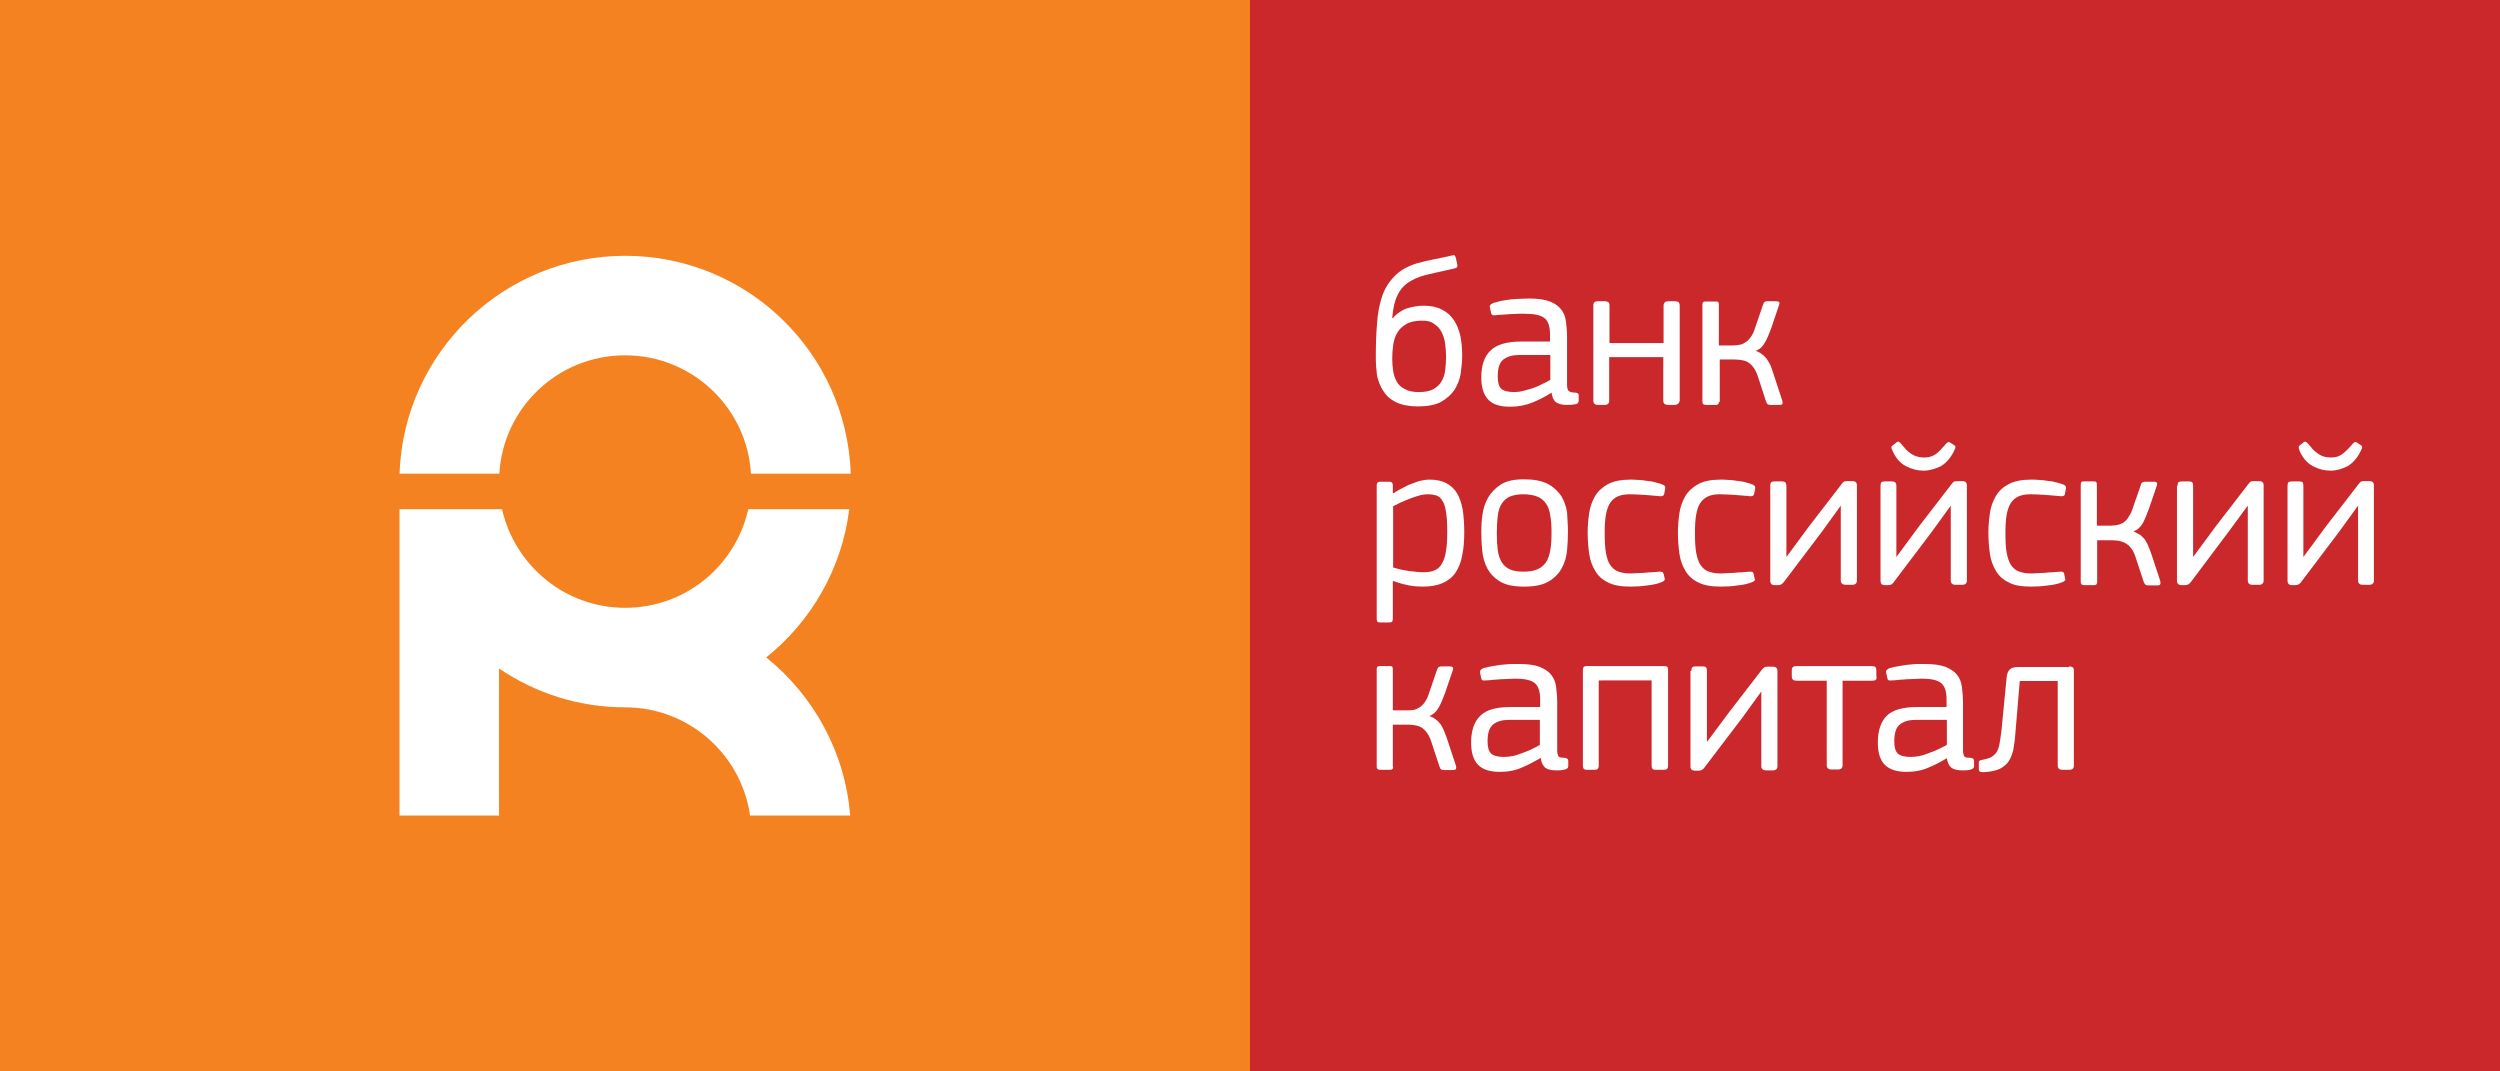 <?xml version="1.0" encoding="utf-8"?>
<!-- Generator: Adobe Illustrator 19.1.0, SVG Export Plug-In . SVG Version: 6.00 Build 0)  -->
<svg version="1.1" id="Layer_1" xmlns="http://www.w3.org/2000/svg" xmlns:xlink="http://www.w3.org/1999/xlink" x="0px" y="0px"
	 width="836.6px" height="358.5px" viewBox="0 0 836.6 358.5" style="enable-background:new 0 0 836.6 358.5;" xml:space="preserve"
	>
<rect x="0" y="0" width="836.6" height="358.5" fill="#333333" stroke="none"/>
<g>
	<polygon style="fill-rule:evenodd;clip-rule:evenodd;fill:#CB282C;" points="418.3,358.5 418.3,0 836.6,0 836.6,358.5 418.3,358.5 
			"/>
	<polygon style="fill-rule:evenodd;clip-rule:evenodd;fill:#F58220;" points="0,358.5 0,0 418.3,0 418.3,358.5 0,358.5 	"/>
	<path style="fill-rule:evenodd;clip-rule:evenodd;fill:#FFFFFF;" d="M209.2,118.9c22.4,0,40.8,17.5,42.1,39.6l33.4,0
		c-1.4-40.5-34.6-72.9-75.5-72.9c-40.8,0-74.1,32.4-75.5,72.9l33.4,0C168.4,136.4,186.7,118.9,209.2,118.9L209.2,118.9z"/>
	<path style="fill-rule:evenodd;clip-rule:evenodd;fill:#FFFFFF;" d="M256.4,220c15-12,25.3-29.6,27.8-49.6h-33.8
		c-4.2,18.9-21,33-41.2,33c-20.1,0-36.9-14.1-41.2-33h-1h-32.7h-0.6v102.5H167v-49.2c12.1,8.2,26.5,13,42.2,13
		c21.3,0,38.9,15.8,41.8,36.2h33.5C282.8,251.6,272.2,232.7,256.4,220L256.4,220z"/>
	<path style="fill-rule:evenodd;clip-rule:evenodd;fill:#FFFFFF;" d="M475.8,107.3c-2.2,0-4,0.4-5.3,1.2c-1.3,0.8-2.3,1.7-3,3
		c-0.7,1.2-1.1,2.6-1.3,4.1c-0.2,1.5-0.3,3-0.3,4.4c0,1.4,0.1,2.7,0.3,4.1c0.2,1.3,0.6,2.5,1.2,3.6c0.6,1.1,1.5,1.9,2.7,2.5
		c1.2,0.7,2.8,1,4.7,1c2,0,3.7-0.3,4.9-1c1.2-0.7,2.1-1.5,2.7-2.6c0.6-1,1.1-2.3,1.2-3.7c0.2-1.4,0.3-2.9,0.3-4.4
		c0-1.6-0.1-3.1-0.3-4.5c-0.2-1.5-0.6-2.7-1.2-3.9c-0.6-1.2-1.4-2-2.5-2.7C479,107.6,477.6,107.3,475.8,107.3L475.8,107.3z
		 M460.4,119.9c0-4.2,0.1-8,0.4-11.5c0.2-3.5,0.8-6.5,1.7-9.2c0.9-2.7,2.3-4.9,4.2-6.8c1.8-1.9,4.3-3.3,7.5-4.3c1.9-0.5,3.9-1,6-1.4
		c2.1-0.4,4-0.8,5.6-1.2c0.4-0.1,0.7-0.1,0.9-0.1c0.1,0.1,0.3,0.3,0.4,0.6l0.5,2.2c0.3,0.9,0,1.5-0.8,1.6c-1.8,0.4-3.4,0.8-4.8,1.1
		c-1.4,0.3-2.7,0.6-4,0.9c-2.2,0.5-4.1,1.2-5.5,2c-1.4,0.7-2.6,1.7-3.5,2.8c-0.9,1.2-1.6,2.5-2.1,4.1c-0.5,1.6-0.8,3.5-1,5.7
		c0,0,0.1,0,0.2,0.1c1.2-1.5,2.7-2.5,4.4-3.2c1.8-0.6,3.8-1,5.9-1c2.4,0,4.4,0.4,6.1,1.3c1.7,0.8,3,2,4,3.5c1,1.4,1.7,3.2,2.2,5.3
		c0.4,2,0.6,4.2,0.6,6.5c0,2-0.2,4-0.5,6.1c-0.3,2-1.1,3.9-2.1,5.5c-1.1,1.6-2.6,2.9-4.5,4c-1.9,1-4.5,1.5-7.7,1.5
		c-3,0-5.4-0.5-7.3-1.4c-1.9-0.9-3.3-2.2-4.3-3.8c-1-1.5-1.7-3.3-2.1-5.2C460.6,123.8,460.4,121.8,460.4,119.9L460.4,119.9z"/>
	<path style="fill-rule:evenodd;clip-rule:evenodd;fill:#FFFFFF;" d="M518.8,118.8h-10.5c-2.2,0-3.9,0.5-5.2,1.5
		c-1.3,1-1.9,2.9-1.9,5.7c0,2,0.4,3.4,1.2,4.1c0.8,0.7,2.2,1.1,4.3,1.1c0.9,0,1.9-0.1,3-0.4c1-0.3,2.1-0.5,3.2-0.9
		c1.1-0.4,2.2-0.8,3.2-1.4c1-0.4,1.9-0.9,2.7-1.4V118.8L518.8,118.8z M518.7,131.7c-1.7,1.1-3.7,2.1-5.9,3c-2.2,0.9-4.6,1.4-7.5,1.4
		c-3.5,0-5.9-0.8-7.4-2.5c-1.5-1.7-2.2-4.1-2.2-7.3c0-4,1-7,3.1-9c2-2,5.5-3,10.1-3l9.8,0v-2.4c0-2.6-0.6-4.5-1.8-5.4
		c-1.2-1-3.4-1.5-6.5-1.5c-0.6,0-1.4,0-2.2,0c-0.8,0-1.7,0.1-2.6,0.1c-0.9,0.1-1.8,0.1-2.7,0.2c-0.9,0-1.8,0.1-2.5,0.2
		c-0.8,0.1-1.3-0.1-1.4-0.7l-0.4-1.8c-0.1-0.3-0.1-0.6,0.1-0.9c0.1-0.2,0.5-0.5,1-0.7c0.7-0.2,1.6-0.4,2.6-0.7
		c1-0.2,2.1-0.3,3.2-0.5c1.1-0.1,2.2-0.2,3.2-0.2c1.1,0,2-0.1,2.9-0.1c2.9,0,5.1,0.3,6.8,0.9c1.7,0.6,3,1.5,3.9,2.6
		c0.9,1.1,1.5,2.4,1.7,4c0.2,1.6,0.4,3.3,0.4,5.2v15.7c0,0.8,0,1.3,0.1,1.6c0.1,0.4,0.2,0.7,0.4,0.9c0.2,0.2,0.4,0.3,0.8,0.4
		c0.3,0.1,0.8,0.2,1.4,0.2c0.8,0,1.2,0.3,1.2,0.9v1.8c0,0.3-0.1,0.6-0.3,0.8c-0.2,0.2-0.6,0.4-1.1,0.4c-0.9,0.2-1.7,0.2-2.5,0.2
		c-1.7,0-2.9-0.3-3.7-0.9c-0.8-0.6-1.3-1.7-1.5-3.2L518.7,131.7L518.7,131.7z"/>
	<path style="fill-rule:evenodd;clip-rule:evenodd;fill:#FFFFFF;" d="M560.3,135.5h-2c-1.2,0-1.7-0.5-1.7-1.4v-14.6h-18.1v14.6
		c0,0.9-0.5,1.4-1.5,1.4h-2.2c-1.1,0-1.6-0.5-1.6-1.4v-31.8c0-0.6,0.1-1,0.4-1.2c0.3-0.2,0.6-0.3,1.2-0.3h2.2c0.5,0,0.9,0.1,1.2,0.3
		c0.3,0.2,0.4,0.6,0.4,1.2l0,12.5h18.1v-12.5c0-0.6,0.2-1,0.5-1.2c0.3-0.2,0.7-0.3,1.3-0.3h2c0.5,0,0.9,0.1,1.2,0.3
		c0.2,0.2,0.4,0.6,0.4,1.2v31.8C561.9,135,561.3,135.5,560.3,135.5L560.3,135.5z"/>
	<path style="fill-rule:evenodd;clip-rule:evenodd;fill:#FFFFFF;" d="M575.2,134.5c0,0.7-0.3,1-1,1h-3.4c-0.7,0-1.1-0.3-1.1-1v-32.6
		c0-0.4,0.1-0.7,0.3-0.8c0.2-0.2,0.5-0.2,0.8-0.2h3.4c0.4,0,0.6,0,0.8,0.2c0.1,0.1,0.2,0.4,0.2,0.8v13.7h4.8c0.6,0,1.3-0.1,2-0.2
		c0.7-0.1,1.3-0.3,2-0.8c0.7-0.4,1.2-0.9,1.8-1.7c0.6-0.8,1.1-1.8,1.5-3.1l2.7-7.9c0.2-0.5,0.3-0.8,0.6-0.9c0.2-0.2,0.6-0.2,1-0.2
		h2.6c0.6,0,1,0.1,1.2,0.3c0.1,0.3,0.1,0.6-0.1,1.1l-2.6,7.7c-0.7,1.9-1.4,3.6-2.2,4.9c-0.8,1.4-1.8,2.2-3,2.6
		c0.9,0.3,1.6,0.7,2.2,1.2c0.6,0.4,1.1,1,1.6,1.6c0.4,0.6,0.8,1.3,1.2,2.1c0.3,0.8,0.6,1.6,0.9,2.6l3,9.1c0.1,0.5,0.2,0.9,0.1,1.1
		c-0.1,0.3-0.5,0.4-1.1,0.4h-2.9c-0.4,0-0.7-0.1-0.9-0.2c-0.2-0.1-0.4-0.4-0.6-0.9l-2.7-8.3c-0.4-1.3-0.9-2.3-1.5-3.1
		c-0.6-0.8-1.2-1.4-1.9-1.8c-0.7-0.4-1.4-0.6-2.1-0.7c-0.8-0.1-1.5-0.2-2.3-0.2h-5V134.5L575.2,134.5z"/>
	<path style="fill-rule:evenodd;clip-rule:evenodd;fill:#FFFFFF;" d="M484.3,177.9c0-2.7-0.1-4.9-0.4-6.5c-0.2-1.6-0.6-2.9-1.2-3.8
		c-0.5-0.9-1.2-1.5-2-1.8c-0.8-0.2-1.7-0.4-2.8-0.4c-0.9,0-1.8,0.1-2.9,0.4c-1.1,0.3-2.2,0.7-3.3,1.1c-1.1,0.4-2.1,0.9-3.1,1.3
		c-1,0.5-1.7,0.9-2.4,1.2l0,20.5c2,0.6,3.8,1,5.5,1.2c1.6,0.2,3.2,0.4,4.7,0.4c1.5,0,2.8-0.2,3.8-0.7c1-0.4,1.8-1.2,2.4-2.3
		c0.6-1.1,1.1-2.5,1.3-4.2C484.2,182.6,484.3,180.5,484.3,177.9L484.3,177.9z M490,178.1c0,2.9-0.2,5.5-0.7,7.8
		c-0.4,2.3-1.2,4.2-2.2,5.7c-1.1,1.6-2.5,2.7-4.3,3.5c-1.8,0.8-4,1.2-6.8,1.2c-1.3,0-2.8-0.1-4.5-0.4c-1.6-0.3-3.4-0.8-5.3-1.5
		l-0.1,0.1V207c0,0.4-0.1,0.8-0.2,1c-0.2,0.2-0.5,0.3-1,0.3h-3c-0.5,0-0.9-0.1-1-0.3c-0.1-0.2-0.2-0.6-0.2-1v-44.6
		c0-0.8,0.4-1.2,1.2-1.2l3,0c0.8,0,1.2,0.4,1.2,1.2v2.6l0.2,0.1c0.5-0.4,1.2-0.8,2.1-1.3c0.9-0.5,1.9-1,2.9-1.5
		c1.1-0.4,2.2-0.8,3.5-1.3c1.2-0.3,2.4-0.5,3.6-0.5c2.2,0,4.1,0.4,5.6,1.2c1.5,0.8,2.7,1.9,3.6,3.4c0.9,1.5,1.5,3.4,1.9,5.6
		C489.8,172.8,490,175.3,490,178.1L490,178.1z"/>
	<path style="fill-rule:evenodd;clip-rule:evenodd;fill:#FFFFFF;" d="M519.2,178.3c0-2.2-0.1-4.1-0.4-5.7c-0.2-1.6-0.7-3-1.4-4
		c-0.7-1.1-1.7-1.9-2.9-2.4c-1.3-0.5-2.8-0.8-4.8-0.8c-1.8,0-3.3,0.3-4.5,0.8c-1.2,0.5-2,1.4-2.7,2.4c-0.7,1.1-1.1,2.4-1.3,4.1
		c-0.2,1.6-0.3,3.5-0.3,5.7c0,2.2,0.1,4.1,0.3,5.7c0.2,1.6,0.7,2.9,1.3,4c0.7,1.1,1.6,1.9,2.7,2.4c1.1,0.5,2.6,0.8,4.5,0.8
		c1.9,0,3.5-0.2,4.8-0.8c1.2-0.5,2.1-1.3,2.9-2.4c0.7-1.1,1.1-2.4,1.4-4C519.1,182.4,519.2,180.5,519.2,178.3L519.2,178.3z
		 M524.7,177.8c0,2.1-0.1,4.2-0.3,6.4c-0.2,2.2-0.8,4.1-1.8,6c-1,1.8-2.5,3.3-4.4,4.4c-2,1.2-4.7,1.7-8.2,1.7c-3.4,0-6.1-0.5-8-1.7
		c-1.9-1.1-3.3-2.6-4.3-4.4c-0.9-1.8-1.5-3.8-1.7-6c-0.2-2.2-0.3-4.3-0.3-6.4c0-1.7,0.1-3.6,0.4-5.6c0.3-2.1,0.9-4,1.9-5.7
		c1-1.7,2.4-3.2,4.3-4.4c1.9-1.2,4.4-1.7,7.7-1.7c3.3,0,5.9,0.5,7.9,1.5c1.9,1,3.4,2.4,4.5,4c1,1.6,1.7,3.5,2,5.6
		C524.5,173.6,524.7,175.7,524.7,177.8L524.7,177.8z"/>
	<path style="fill-rule:evenodd;clip-rule:evenodd;fill:#FFFFFF;" d="M556.3,194.7c-1.4,0.6-3,1-5,1.2c-2,0.3-3.9,0.4-5.7,0.4
		c-3.1,0-5.6-0.4-7.5-1.4c-1.9-0.9-3.3-2.2-4.3-3.9c-1-1.6-1.7-3.6-2-5.7c-0.3-2.2-0.5-4.6-0.5-7c0-2.3,0.2-4.5,0.5-6.6
		c0.3-2.1,1-4,2-5.7c1-1.7,2.5-3,4.3-4c1.9-1,4.4-1.5,7.5-1.5c0.7,0,1.5,0,2.5,0.1c0.9,0,1.9,0.1,2.9,0.3c1,0.1,1.9,0.2,2.9,0.5
		c0.9,0.2,1.8,0.5,2.6,0.8c0.4,0.2,0.6,0.4,0.7,0.6c0.1,0.3,0.1,0.6,0,0.9l-0.3,1.6c-0.1,0.4-0.3,0.6-0.7,0.7
		c-0.4,0.1-0.8,0.1-1.2,0c-1.5-0.1-3.1-0.3-4.9-0.4c-1.8-0.1-3.3-0.2-4.6-0.2c-1.6,0-3,0.2-4.1,0.7c-1.1,0.5-1.9,1.2-2.6,2.2
		c-0.6,1-1.1,2.3-1.4,4c-0.3,1.6-0.4,3.7-0.4,6.1c0,2.6,0.1,4.8,0.4,6.5c0.3,1.7,0.7,3.1,1.4,4.1c0.7,1,1.5,1.8,2.6,2.2
		c1.1,0.4,2.4,0.7,4,0.7c0.6,0,1.3,0,2.1-0.1c0.8,0,1.7-0.1,2.6-0.1c0.9-0.1,1.8-0.2,2.7-0.2c0.9-0.1,1.7-0.1,2.4-0.2
		c0.4,0,0.8,0,1,0.1c0.3,0.1,0.4,0.4,0.6,0.9l0.3,1.5C557.2,193.9,557,194.4,556.3,194.7L556.3,194.7z"/>
	<path style="fill-rule:evenodd;clip-rule:evenodd;fill:#FFFFFF;" d="M586.6,194.7c-1.4,0.6-3,1-5,1.2c-2,0.3-3.9,0.4-5.8,0.4
		c-3.1,0-5.6-0.4-7.5-1.4c-1.9-0.9-3.3-2.2-4.3-3.9c-1-1.6-1.7-3.6-2-5.7c-0.3-2.2-0.5-4.6-0.5-7c0-2.3,0.2-4.5,0.5-6.6
		c0.3-2.1,1-4,2-5.7c1-1.7,2.5-3,4.3-4c1.9-1,4.4-1.5,7.5-1.5c0.7,0,1.6,0,2.5,0.1c0.9,0,1.9,0.1,2.9,0.3c1,0.1,1.9,0.2,2.9,0.5
		c0.9,0.2,1.8,0.5,2.5,0.8c0.4,0.2,0.6,0.4,0.7,0.6c0.1,0.3,0.1,0.6,0,0.9l-0.3,1.6c-0.1,0.4-0.3,0.6-0.7,0.7
		c-0.4,0.1-0.7,0.1-1.2,0c-1.4-0.1-3.1-0.3-4.9-0.4c-1.8-0.1-3.3-0.2-4.6-0.2c-1.6,0-2.9,0.2-4,0.7c-1.1,0.5-1.9,1.2-2.6,2.2
		c-0.7,1-1.1,2.3-1.4,4c-0.3,1.6-0.4,3.7-0.4,6.1c0,2.6,0.1,4.8,0.4,6.5c0.3,1.7,0.8,3.1,1.4,4.1c0.7,1,1.5,1.8,2.6,2.2
		c1.1,0.4,2.4,0.7,4,0.7c0.6,0,1.3,0,2.1-0.1c0.8,0,1.7-0.1,2.6-0.1c0.9-0.1,1.8-0.2,2.7-0.2c0.9-0.1,1.7-0.1,2.4-0.2
		c0.4,0,0.8,0,1,0.1c0.3,0.1,0.4,0.4,0.5,0.9l0.3,1.5C587.5,193.9,587.2,194.4,586.6,194.7L586.6,194.7z"/>
	<path style="fill-rule:evenodd;clip-rule:evenodd;fill:#FFFFFF;" d="M592.4,162.6c0-0.6,0.1-1,0.3-1.2c0.2-0.2,0.6-0.3,1.1-0.3
		l2.4,0c0.6,0,1,0.1,1.2,0.3c0.2,0.2,0.4,0.6,0.4,1.2v23.8l7.6-10.3l10.8-14c0.2-0.3,0.5-0.6,0.7-0.8c0.2-0.2,0.6-0.3,1.2-0.3l1.8,0
		c1,0,1.5,0.5,1.5,1.4v31.8c0,1-0.5,1.5-1.6,1.5h-2.1c-1.1,0-1.7-0.5-1.7-1.5v-25l-6.3,8.7l-12.7,16.8c-0.3,0.3-0.5,0.6-0.8,0.8
		c-0.3,0.2-0.7,0.3-1.2,0.3h-1.2c-0.9,0-1.4-0.5-1.4-1.5V162.6L592.4,162.6z"/>
	<path style="fill-rule:evenodd;clip-rule:evenodd;fill:#FFFFFF;" d="M643.7,157.5c-2,0-4-0.5-5.9-1.5c-1.9-1-3.4-2.7-4.4-5
		c-0.1-0.2-0.2-0.5-0.4-0.9c-0.1-0.4-0.1-0.7,0.2-0.9l1.5-1.2c0.2-0.2,0.4-0.2,0.6-0.2c0.2,0.1,0.4,0.2,0.6,0.4
		c0.7,0.8,1.4,1.5,1.9,2.2c0.6,0.6,1.2,1.1,1.8,1.5c0.6,0.4,1.3,0.7,2,0.9c0.7,0.2,1.5,0.3,2.3,0.3c0.9,0,1.6-0.1,2.2-0.3
		c0.6-0.2,1.2-0.5,1.8-0.9c0.5-0.4,1.1-0.9,1.6-1.5c0.6-0.6,1.2-1.3,1.9-2.1c0.4-0.4,0.8-0.5,1.2-0.2l1.5,1c0.3,0.2,0.3,0.5,0.2,0.9
		c-0.2,0.4-0.3,0.7-0.4,0.9c-1.1,2.3-2.6,4-4.4,5.1C647.6,156.9,645.7,157.5,643.7,157.5L643.7,157.5z M629.3,162.6
		c0-0.6,0.1-1,0.3-1.2c0.2-0.2,0.6-0.3,1.1-0.3l2.3,0c0.6,0,1,0.1,1.2,0.3c0.2,0.2,0.4,0.6,0.4,1.2v23.8l7.6-10.3l10.8-14
		c0.2-0.3,0.5-0.6,0.7-0.8c0.2-0.2,0.6-0.3,1.2-0.3l1.8,0c1,0,1.5,0.5,1.5,1.4v31.8c0,1-0.5,1.5-1.6,1.5h-2.2
		c-1.1,0-1.6-0.5-1.6-1.5v-25l-6.3,8.7l-12.7,16.8c-0.2,0.3-0.5,0.6-0.7,0.8c-0.3,0.2-0.7,0.3-1.2,0.3h-1.2c-1,0-1.4-0.5-1.4-1.5
		L629.3,162.6L629.3,162.6z"/>
	<path style="fill-rule:evenodd;clip-rule:evenodd;fill:#FFFFFF;" d="M690.4,194.7c-1.3,0.6-3,1-5,1.2c-2,0.3-3.9,0.4-5.7,0.4
		c-3.1,0-5.7-0.4-7.5-1.4c-1.9-0.9-3.3-2.2-4.3-3.9c-1-1.6-1.7-3.6-2-5.7c-0.3-2.2-0.5-4.6-0.5-7c0-2.3,0.2-4.5,0.5-6.6
		c0.3-2.1,1-4,2-5.7c1-1.7,2.4-3,4.3-4c1.9-1,4.4-1.5,7.5-1.5c0.7,0,1.5,0,2.5,0.1c0.9,0,1.9,0.1,2.9,0.3c1,0.1,1.9,0.2,2.9,0.5
		c1,0.2,1.8,0.5,2.6,0.8c0.4,0.2,0.6,0.4,0.7,0.6c0.1,0.3,0.1,0.6,0,0.9l-0.3,1.6c0,0.4-0.3,0.6-0.7,0.7c-0.3,0.1-0.7,0.1-1.2,0
		c-1.5-0.1-3.1-0.3-4.9-0.4c-1.8-0.1-3.3-0.2-4.6-0.2c-1.6,0-3,0.2-4.1,0.7c-1.1,0.5-1.9,1.2-2.6,2.2c-0.6,1-1.1,2.3-1.4,4
		c-0.3,1.6-0.4,3.7-0.4,6.1c0,2.6,0.1,4.8,0.4,6.5c0.3,1.7,0.8,3.1,1.4,4.1c0.7,1,1.5,1.8,2.6,2.2c1.1,0.4,2.4,0.7,4,0.7
		c0.6,0,1.3,0,2.1-0.1c0.8,0,1.7-0.1,2.6-0.1c0.9-0.1,1.8-0.2,2.7-0.2c0.9-0.1,1.7-0.1,2.4-0.2c0.4,0,0.8,0,1,0.1
		c0.2,0.1,0.5,0.4,0.5,0.9l0.3,1.5C691.3,193.9,691.1,194.4,690.4,194.7L690.4,194.7z"/>
	<path style="fill-rule:evenodd;clip-rule:evenodd;fill:#FFFFFF;" d="M701.8,194.8c0,0.7-0.3,1-1,1h-3.4c-0.7,0-1.1-0.3-1.1-1v-32.6
		c0-0.4,0.1-0.7,0.2-0.9c0.1-0.1,0.4-0.2,0.8-0.2l3.4,0c0.4,0,0.7,0.1,0.8,0.2c0.1,0.2,0.2,0.4,0.2,0.9v13.7h4.8
		c0.6,0,1.2-0.1,1.9-0.2c0.7-0.1,1.4-0.4,2-0.7c0.6-0.4,1.3-1,1.8-1.8c0.5-0.8,1.1-1.8,1.5-3.1l2.7-7.8c0.1-0.5,0.3-0.8,0.6-0.9
		c0.2-0.1,0.5-0.2,0.9-0.2l2.7,0c0.7,0,1.1,0.1,1.2,0.4c0.1,0.2,0.1,0.6-0.1,1.1l-2.6,7.6c-0.7,1.9-1.4,3.6-2.1,4.9
		c-0.8,1.3-1.8,2.2-3.1,2.6c0.9,0.4,1.6,0.8,2.3,1.2c0.6,0.5,1.1,1,1.6,1.6c0.4,0.6,0.8,1.4,1.1,2.1c0.3,0.8,0.6,1.6,1,2.6l3,9.1
		c0.1,0.4,0.1,0.9,0,1.1c-0.1,0.3-0.4,0.4-1.1,0.4h-2.9c-0.4,0-0.7-0.1-0.9-0.2c-0.2-0.2-0.4-0.4-0.6-0.9l-2.7-8.2
		c-0.4-1.3-0.9-2.3-1.5-3.1c-0.6-0.8-1.2-1.3-1.9-1.7c-0.6-0.4-1.4-0.6-2.1-0.8c-0.8-0.1-1.5-0.2-2.3-0.2h-5.1V194.8L701.8,194.8z"
		/>
	<path style="fill-rule:evenodd;clip-rule:evenodd;fill:#FFFFFF;" d="M728.7,162.6c0-0.6,0.1-1,0.3-1.2c0.2-0.2,0.6-0.3,1.1-0.3
		l2.3,0c0.6,0,1,0.1,1.2,0.3c0.2,0.2,0.3,0.6,0.3,1.2v23.8l7.6-10.3l10.8-14c0.2-0.3,0.5-0.6,0.7-0.8c0.2-0.2,0.6-0.3,1.2-0.3l1.8,0
		c1,0,1.5,0.5,1.5,1.4l0,31.8c0,1-0.5,1.5-1.5,1.5h-2.2c-1.1,0-1.6-0.5-1.6-1.5v-25l-6.4,8.7l-12.6,16.8c-0.2,0.3-0.5,0.6-0.8,0.8
		c-0.3,0.2-0.7,0.3-1.2,0.3h-1.2c-1,0-1.5-0.5-1.5-1.5V162.6L728.7,162.6z"/>
	<path style="fill-rule:evenodd;clip-rule:evenodd;fill:#FFFFFF;" d="M779.9,157.5c-2.1,0-4-0.5-5.9-1.5c-1.9-1-3.4-2.7-4.4-5
		c-0.1-0.2-0.2-0.5-0.3-0.9c-0.1-0.4-0.1-0.7,0.1-0.9l1.5-1.2c0.2-0.2,0.5-0.2,0.6-0.2c0.2,0.1,0.4,0.2,0.6,0.4
		c0.7,0.8,1.4,1.5,1.9,2.2c0.6,0.6,1.2,1.1,1.8,1.5c0.6,0.4,1.2,0.7,1.9,0.9c0.7,0.2,1.5,0.3,2.3,0.3c0.8,0,1.5-0.1,2.2-0.3
		c0.6-0.2,1.2-0.5,1.7-0.9c0.5-0.4,1.1-0.9,1.7-1.5c0.6-0.6,1.2-1.3,1.9-2.1c0.4-0.4,0.8-0.5,1.2-0.2l1.5,1c0.3,0.2,0.3,0.5,0.2,0.9
		c-0.2,0.4-0.3,0.7-0.4,0.9c-1.1,2.3-2.6,4-4.4,5.1C783.8,156.9,781.9,157.5,779.9,157.5L779.9,157.5z M765.5,162.6
		c0-0.6,0.1-1,0.3-1.2c0.2-0.2,0.6-0.3,1.1-0.3l2.4,0c0.6,0,1,0.1,1.2,0.3c0.2,0.2,0.3,0.6,0.3,1.2v23.8l7.6-10.3l10.8-14
		c0.2-0.3,0.5-0.6,0.7-0.8c0.2-0.2,0.6-0.3,1.2-0.3l1.8,0c1,0,1.5,0.5,1.5,1.4v31.8c0,1-0.5,1.5-1.6,1.5h-2.1
		c-1.1,0-1.6-0.5-1.6-1.5v-25l-6.3,8.7l-12.7,16.8c-0.2,0.3-0.5,0.6-0.8,0.8c-0.3,0.2-0.7,0.3-1.2,0.3h-1.2c-0.9,0-1.4-0.5-1.4-1.5
		L765.5,162.6L765.5,162.6z"/>
	<path style="fill-rule:evenodd;clip-rule:evenodd;fill:#FFFFFF;" d="M466.2,256.6c0,0.7-0.3,1-1,1h-3.4c-0.7,0-1.1-0.3-1.1-1V224
		c0-0.4,0.1-0.7,0.2-0.9c0.2-0.1,0.5-0.2,0.8-0.2h3.4c0.4,0,0.6,0.1,0.8,0.2c0.1,0.1,0.2,0.5,0.2,0.9l0,13.7h4.8c0.6,0,1.3,0,2-0.1
		c0.7-0.1,1.3-0.4,2-0.8c0.7-0.4,1.3-1,1.8-1.7c0.6-0.8,1.1-1.8,1.5-3.1l2.7-7.9c0.2-0.4,0.3-0.8,0.6-0.9c0.2-0.1,0.5-0.2,0.9-0.2
		h2.6c0.7,0,1.1,0.2,1.2,0.3c0.1,0.3,0.1,0.7-0.1,1.2l-2.6,7.6c-0.7,1.9-1.4,3.6-2.2,4.9c-0.8,1.3-1.8,2.2-3,2.6
		c0.9,0.3,1.6,0.7,2.2,1.2c0.6,0.4,1.1,1,1.6,1.6c0.4,0.6,0.8,1.3,1.1,2.1c0.3,0.8,0.6,1.6,1,2.6l3,9.1c0.1,0.4,0.2,0.8,0,1.1
		c-0.1,0.3-0.5,0.4-1.1,0.4h-2.9c-0.4,0-0.7-0.1-0.9-0.2c-0.3-0.2-0.4-0.5-0.6-1l-2.7-8.2c-0.4-1.3-0.9-2.3-1.5-3.1
		c-0.6-0.8-1.2-1.4-1.9-1.8c-0.7-0.4-1.4-0.6-2.1-0.7c-0.8-0.1-1.5-0.2-2.3-0.2h-5.1V256.6L466.2,256.6z"/>
	<path style="fill-rule:evenodd;clip-rule:evenodd;fill:#FFFFFF;" d="M515.4,240.9h-10.5c-2.2,0-3.9,0.5-5.2,1.5
		c-1.3,1-1.9,2.9-1.9,5.7c0,2,0.4,3.3,1.2,4.1c0.8,0.7,2.2,1.1,4.3,1.1c0.9,0,1.9-0.1,2.9-0.3c1.1-0.2,2.1-0.6,3.2-1
		c1.1-0.4,2.2-0.8,3.2-1.3c1-0.5,1.9-1,2.7-1.4V240.9L515.4,240.9z M515.3,253.8c-1.8,1-3.7,2.1-5.9,3c-2.2,1-4.7,1.5-7.5,1.5
		c-3.5,0-6-0.9-7.4-2.5c-1.5-1.6-2.2-4.1-2.2-7.3c0-4,1-7,3.1-9c2-2,5.4-2.9,10.2-2.9h9.8V234c0-2.6-0.6-4.4-1.8-5.4
		c-1.2-1-3.4-1.5-6.5-1.5c-0.6,0-1.4,0.1-2.2,0.1c-0.8,0-1.7,0.1-2.6,0.1c-0.9,0.1-1.8,0.1-2.7,0.2c-0.9,0.1-1.7,0.2-2.5,0.2
		c-0.8,0.1-1.3,0-1.4-0.7l-0.4-1.8c-0.1-0.3,0-0.6,0.1-0.9c0.2-0.2,0.5-0.5,1-0.7c0.7-0.2,1.6-0.4,2.6-0.6c1-0.2,2-0.3,3.1-0.5
		c1.1-0.1,2.2-0.2,3.3-0.3c1,0,2,0,2.9,0c2.8,0,5.1,0.3,6.8,0.9c1.7,0.7,3,1.5,3.9,2.6c0.9,1.1,1.5,2.4,1.7,4
		c0.2,1.6,0.4,3.3,0.4,5.2v15.7c0,0.7,0,1.2,0.1,1.6c0.1,0.4,0.2,0.7,0.3,0.9c0.2,0.2,0.4,0.3,0.8,0.4c0.3,0,0.8,0.1,1.3,0.1
		c0.8,0.1,1.2,0.4,1.2,1v1.7c0,0.4-0.1,0.6-0.3,0.8c-0.2,0.2-0.6,0.4-1.2,0.5c-0.9,0.2-1.7,0.2-2.5,0.2c-1.7,0-2.9-0.3-3.7-0.9
		c-0.8-0.7-1.3-1.7-1.5-3.2H515.3L515.3,253.8z"/>
	<path style="fill-rule:evenodd;clip-rule:evenodd;fill:#FFFFFF;" d="M556.9,257.6h-3c-0.8,0-1.2-0.4-1.2-1.3v-28.6H535v28.6
		c0,0.8-0.4,1.3-1.2,1.3h-2.9c-0.8,0-1.2-0.4-1.2-1.3v-32.2c0-0.8,0.4-1.2,1.2-1.2H557c0.4,0,0.7,0.1,0.9,0.2
		c0.2,0.2,0.3,0.5,0.3,1.1v32.1C558.2,257.2,557.8,257.6,556.9,257.6L556.9,257.6z"/>
	<path style="fill-rule:evenodd;clip-rule:evenodd;fill:#FFFFFF;" d="M566,224.5c0-0.6,0.1-1,0.3-1.2c0.2-0.2,0.6-0.3,1.1-0.3h2.3
		c0.6,0,1,0.1,1.2,0.3c0.2,0.2,0.3,0.6,0.3,1.2v23.8l7.6-10.2l10.8-14c0.2-0.3,0.5-0.5,0.7-0.7c0.2-0.2,0.6-0.3,1.2-0.3h1.8
		c1,0,1.5,0.5,1.5,1.4v31.9c0,0.9-0.5,1.4-1.6,1.4h-2.1c-1.1,0-1.7-0.5-1.7-1.4v-25l-6.3,8.7l-12.7,16.7c-0.2,0.3-0.5,0.6-0.8,0.8
		c-0.3,0.2-0.7,0.3-1.2,0.3h-1.2c-1,0-1.5-0.5-1.5-1.4V224.5L566,224.5z"/>
	<path style="fill-rule:evenodd;clip-rule:evenodd;fill:#FFFFFF;" d="M627.7,227.5c-0.2,0.2-0.6,0.3-1.3,0.3h-9.8v28.3
		c0,0.9-0.5,1.4-1.6,1.4H613c-1.2,0-1.7-0.5-1.7-1.4v-28.3h-9.9c-0.7,0-1.1-0.1-1.4-0.3c-0.2-0.3-0.4-0.6-0.4-1.2v-2
		c0-1,0.5-1.4,1.6-1.4h25.2c0.6,0,1,0.2,1.2,0.3c0.2,0.3,0.3,0.6,0.3,1.1v2C628.1,226.9,627.9,227.3,627.7,227.5L627.7,227.5z"/>
	<path style="fill-rule:evenodd;clip-rule:evenodd;fill:#FFFFFF;" d="M651.4,240.9H641c-2.2,0-3.9,0.5-5.2,1.5
		c-1.3,1-1.9,2.9-1.9,5.7c0,2,0.4,3.3,1.2,4.1c0.8,0.7,2.2,1.1,4.3,1.1c0.9,0,1.9-0.1,2.9-0.3c1.1-0.2,2.2-0.6,3.2-1
		c1.1-0.4,2.2-0.8,3.2-1.3c1-0.5,2-1,2.8-1.4V240.9L651.4,240.9z M651.4,253.8c-1.7,1-3.7,2.1-5.9,3c-2.2,1-4.7,1.5-7.5,1.5
		c-3.5,0-5.9-0.9-7.4-2.5c-1.5-1.6-2.2-4.1-2.2-7.3c0-4,1-7,3-9c2.1-2,5.5-2.9,10.2-2.9h9.8V234c0-2.6-0.6-4.4-1.8-5.4
		c-1.2-1-3.4-1.5-6.5-1.5c-0.7,0-1.4,0.1-2.3,0.1c-0.8,0-1.7,0.1-2.6,0.1c-0.9,0.1-1.8,0.1-2.7,0.2c-0.9,0.1-1.7,0.2-2.5,0.2
		c-0.8,0.1-1.3,0-1.4-0.7l-0.4-1.8c-0.1-0.3-0.1-0.6,0.1-0.9c0.2-0.2,0.5-0.5,1-0.7c0.7-0.2,1.6-0.4,2.6-0.6c1-0.2,2-0.3,3.1-0.5
		c1.1-0.1,2.2-0.2,3.2-0.3c1.1,0,2,0,2.9,0c2.9,0,5.1,0.3,6.8,0.9c1.7,0.7,3,1.5,3.9,2.6c0.9,1.1,1.5,2.4,1.7,4
		c0.2,1.6,0.4,3.3,0.4,5.2v15.7c0,0.7,0,1.2,0.1,1.6c0.1,0.4,0.2,0.7,0.3,0.9c0.2,0.2,0.4,0.3,0.7,0.4c0.4,0,0.8,0.1,1.4,0.1
		c0.8,0.1,1.2,0.4,1.2,1v1.7c0,0.4-0.1,0.6-0.3,0.8c-0.2,0.2-0.6,0.4-1.1,0.5c-0.8,0.2-1.7,0.2-2.5,0.2c-1.7,0-2.9-0.3-3.7-0.9
		c-0.8-0.7-1.3-1.7-1.5-3.2H651.4L651.4,253.8z"/>
	<path style="fill-rule:evenodd;clip-rule:evenodd;fill:#FFFFFF;" d="M692.4,223c0.5,0,0.9,0.1,1.2,0.3c0.3,0.2,0.4,0.6,0.4,1.2
		v31.7c0,0.9-0.5,1.4-1.5,1.4h-2.4c-1,0-1.5-0.5-1.5-1.4v-28.3h-12.7l-1.5,17.8c-0.1,1.8-0.4,3.4-0.6,4.9c-0.3,1.5-0.8,2.8-1.5,4
		c-0.7,1.1-1.8,2-3.1,2.7c-1.3,0.6-3.2,1-5.5,1.1c-0.7,0-1.1-0.1-1.3-0.3c-0.1-0.1-0.2-0.4-0.2-0.9l0-1.9c0-0.4,0-0.6,0.2-0.7
		c0.1-0.1,0.4-0.2,0.8-0.3c1.2-0.2,2.2-0.5,2.9-0.8c0.8-0.4,1.4-1,1.9-1.6c0.5-0.7,0.9-1.7,1.1-2.9c0.2-1.2,0.5-2.8,0.7-4.8
		l1.7-17.5c0.1-1.4,0.6-2.3,1.2-2.8c0.6-0.5,1.6-0.7,2.9-0.7H692.4L692.4,223z"/>
</g>
</svg>
